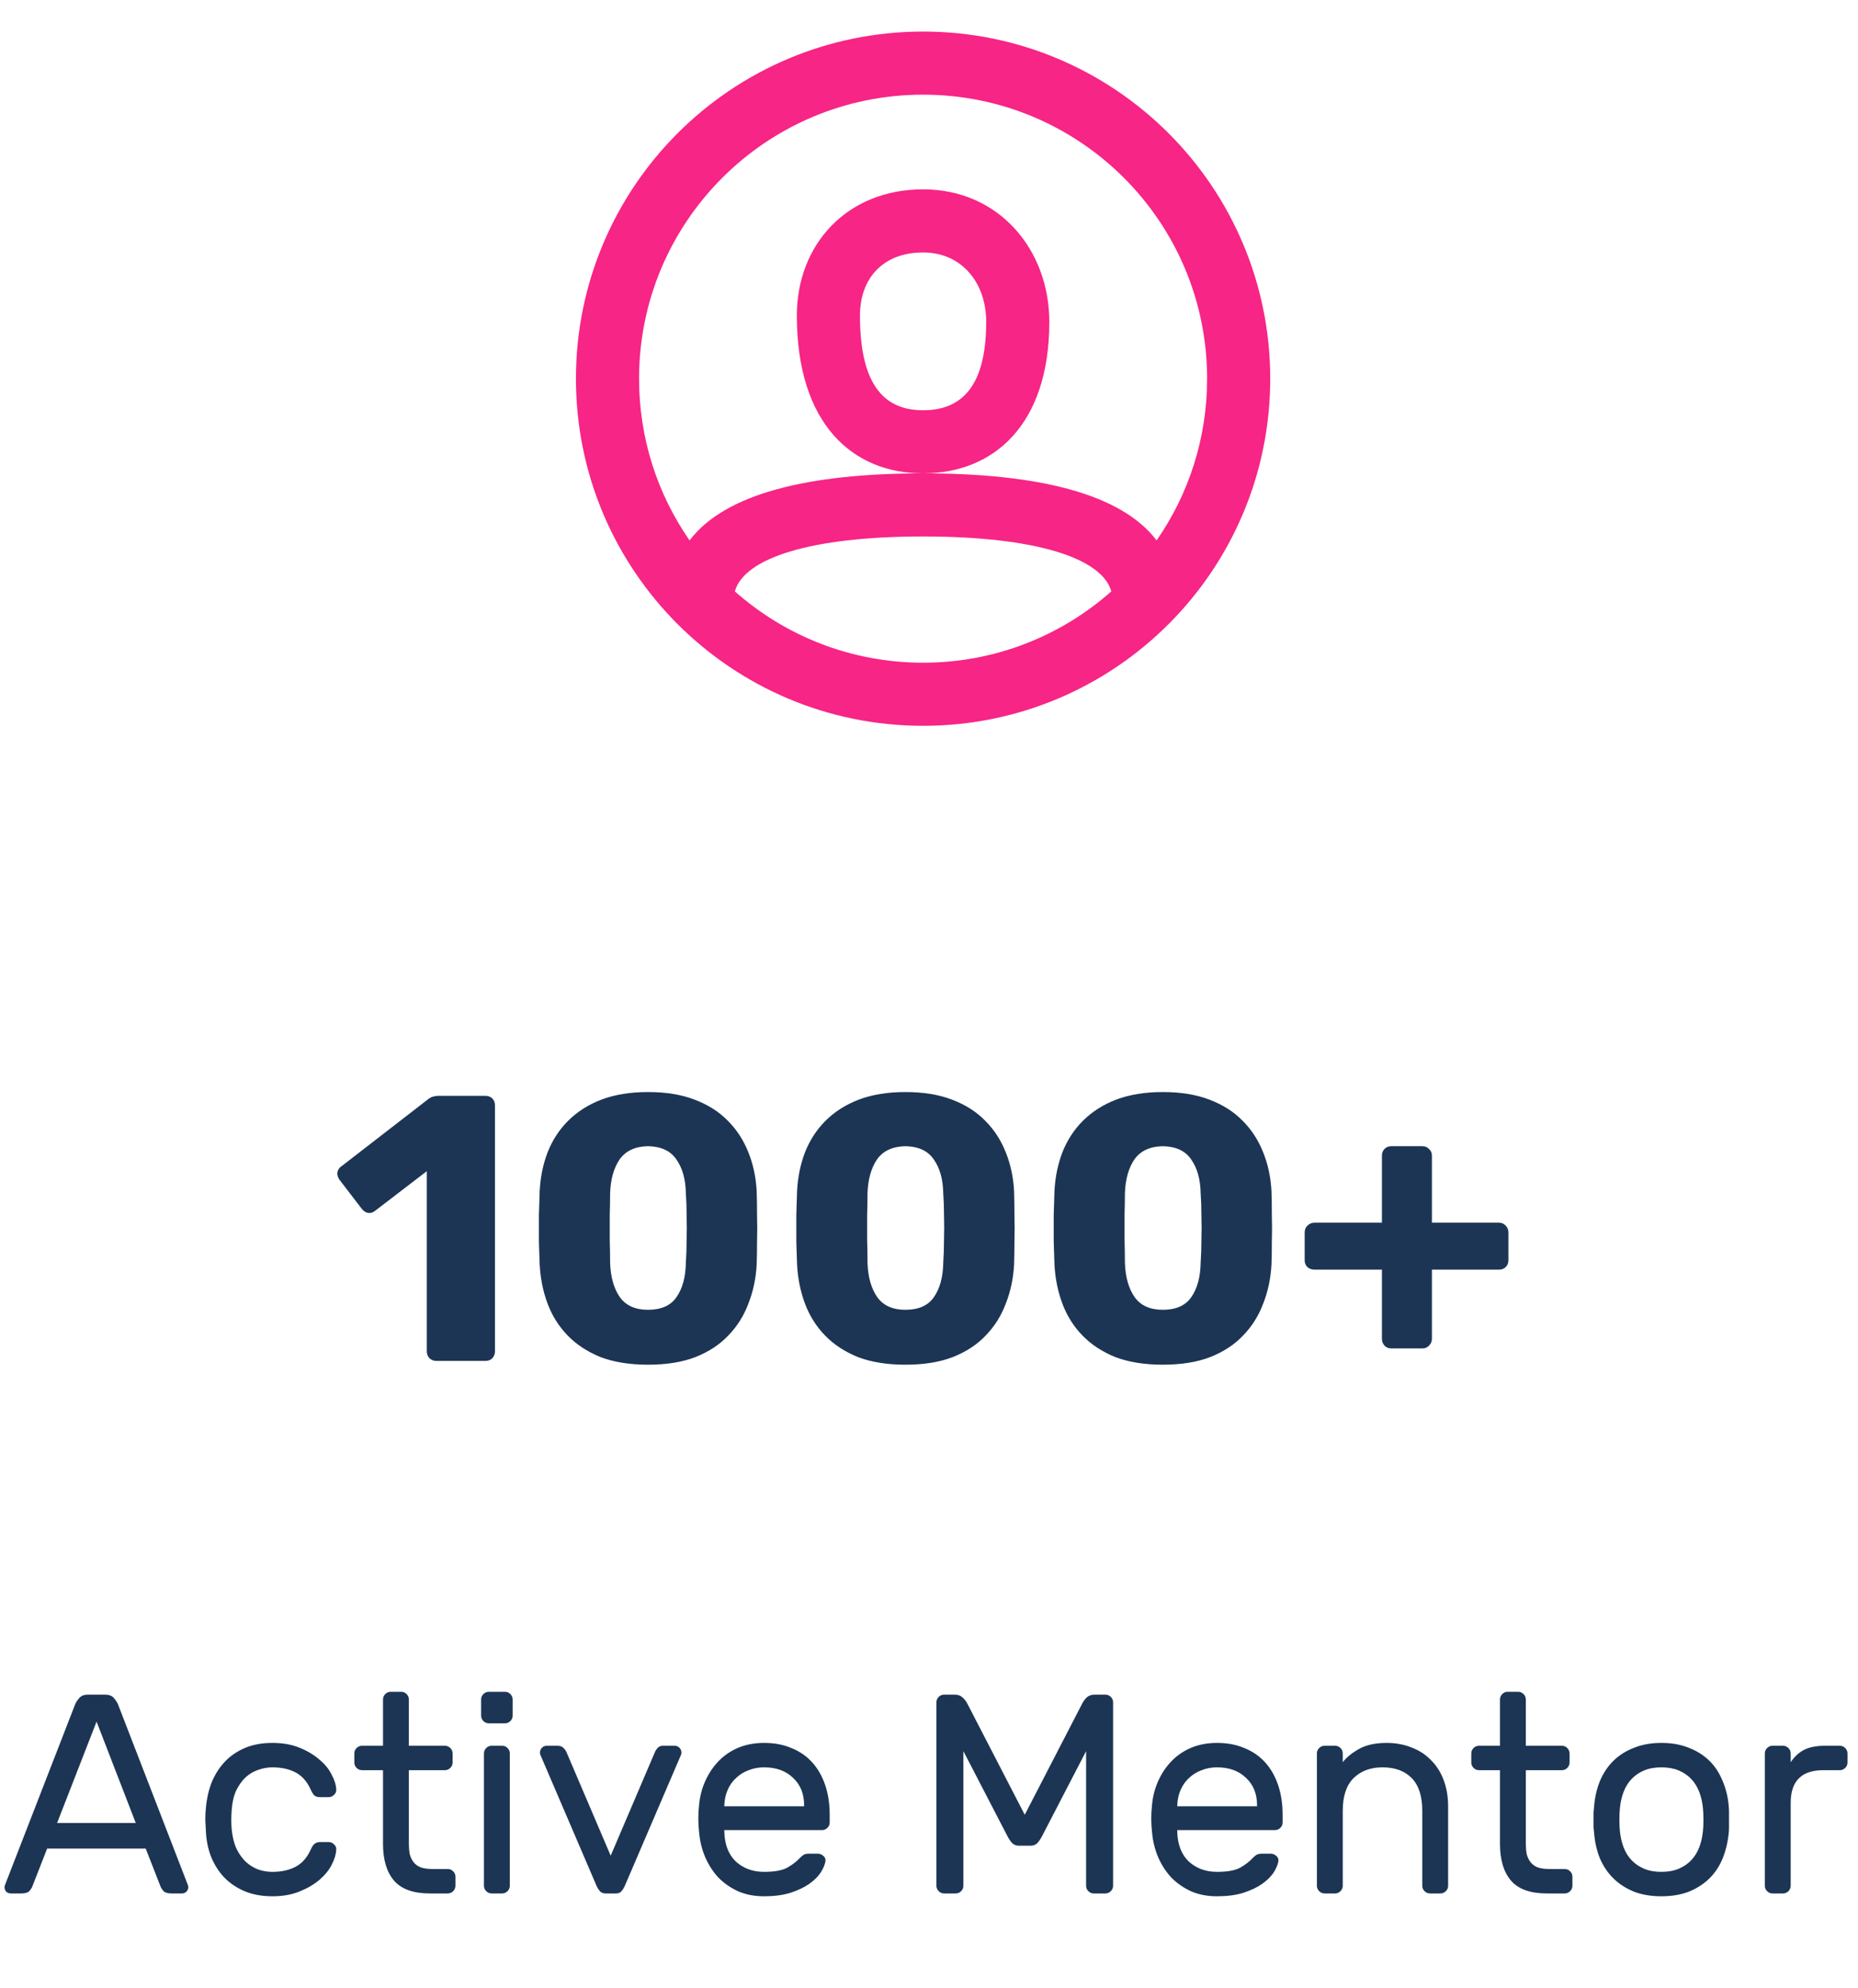 <svg width="157" height="168" viewBox="0 0 157 168" fill="none" xmlns="http://www.w3.org/2000/svg">
<path d="M12.312 156.208H3.984L2.736 159.4C2.688 159.528 2.6 159.664 2.472 159.808C2.344 159.936 2.12 160 1.8 160H0.912C0.768 160 0.64 159.952 0.528 159.856C0.432 159.744 0.384 159.616 0.384 159.472C0.384 159.392 0.416 159.28 0.48 159.136L6.36 143.992C6.44 143.816 6.56 143.64 6.72 143.464C6.88 143.288 7.12 143.2 7.44 143.2H8.88C9.2 143.2 9.44 143.288 9.6 143.464C9.76 143.64 9.88 143.816 9.96 143.992L15.816 159.136C15.88 159.28 15.912 159.392 15.912 159.472C15.912 159.616 15.856 159.744 15.744 159.856C15.648 159.952 15.528 160 15.384 160H14.496C14.176 160 13.952 159.936 13.824 159.808C13.696 159.664 13.608 159.528 13.56 159.4L12.312 156.208ZM4.824 154.048H11.472L8.16 145.48L4.824 154.048ZM19.58 154.6C19.644 155.24 19.78 155.784 19.988 156.232C20.212 156.68 20.476 157.048 20.78 157.336C21.1 157.624 21.452 157.84 21.836 157.984C22.22 158.112 22.612 158.176 23.012 158.176C23.78 158.176 24.436 158.032 24.98 157.744C25.524 157.456 25.948 156.976 26.252 156.304C26.364 156.048 26.476 155.88 26.588 155.8C26.716 155.704 26.868 155.656 27.044 155.656H27.764C27.94 155.656 28.092 155.72 28.22 155.848C28.364 155.976 28.428 156.128 28.412 156.304C28.396 156.688 28.268 157.112 28.028 157.576C27.804 158.024 27.46 158.448 26.996 158.848C26.548 159.232 25.988 159.56 25.316 159.832C24.66 160.104 23.892 160.24 23.012 160.24C22.132 160.24 21.348 160.096 20.66 159.808C19.988 159.52 19.412 159.128 18.932 158.632C18.468 158.136 18.1 157.552 17.828 156.88C17.572 156.208 17.428 155.488 17.396 154.72C17.38 154.464 17.364 154.152 17.348 153.784C17.348 153.4 17.364 153.072 17.396 152.8C17.46 152.032 17.62 151.312 17.876 150.64C18.148 149.968 18.516 149.384 18.98 148.888C19.444 148.392 20.012 148 20.684 147.712C21.356 147.424 22.132 147.28 23.012 147.28C23.892 147.28 24.66 147.416 25.316 147.688C25.988 147.96 26.548 148.296 26.996 148.696C27.46 149.08 27.804 149.504 28.028 149.968C28.268 150.416 28.396 150.832 28.412 151.216C28.428 151.392 28.364 151.544 28.22 151.672C28.092 151.8 27.94 151.864 27.764 151.864H27.044C26.868 151.864 26.716 151.824 26.588 151.744C26.476 151.648 26.364 151.472 26.252 151.216C25.948 150.544 25.524 150.064 24.98 149.776C24.436 149.488 23.78 149.344 23.012 149.344C22.612 149.344 22.212 149.416 21.812 149.56C21.428 149.688 21.076 149.896 20.756 150.184C20.452 150.472 20.188 150.84 19.964 151.288C19.756 151.736 19.628 152.28 19.58 152.92C19.532 153.512 19.532 154.072 19.58 154.6ZM34.548 155.8C34.548 156.104 34.572 156.392 34.62 156.664C34.684 156.92 34.788 157.144 34.932 157.336C35.076 157.528 35.276 157.68 35.532 157.792C35.804 157.888 36.148 157.936 36.564 157.936H37.836C38.012 157.936 38.164 158 38.292 158.128C38.42 158.256 38.484 158.408 38.484 158.584V159.352C38.484 159.528 38.42 159.68 38.292 159.808C38.164 159.936 38.012 160 37.836 160H36.324C34.932 160 33.924 159.64 33.3 158.92C32.676 158.2 32.364 157.16 32.364 155.8V149.584H30.588C30.412 149.584 30.26 149.52 30.132 149.392C30.004 149.264 29.94 149.112 29.94 148.936V148.168C29.94 147.992 30.004 147.84 30.132 147.712C30.26 147.584 30.412 147.52 30.588 147.52H32.364V143.608C32.364 143.432 32.428 143.28 32.556 143.152C32.684 143.024 32.836 142.96 33.012 142.96H33.9C34.076 142.96 34.228 143.024 34.356 143.152C34.484 143.28 34.548 143.432 34.548 143.608V147.52H37.596C37.772 147.52 37.924 147.584 38.052 147.712C38.18 147.84 38.244 147.992 38.244 148.168V148.936C38.244 149.112 38.18 149.264 38.052 149.392C37.924 149.52 37.772 149.584 37.596 149.584H34.548V155.8ZM43.078 159.352C43.078 159.528 43.014 159.68 42.886 159.808C42.758 159.936 42.606 160 42.43 160H41.542C41.366 160 41.214 159.936 41.086 159.808C40.958 159.68 40.894 159.528 40.894 159.352V148.168C40.894 147.992 40.958 147.84 41.086 147.712C41.214 147.584 41.366 147.52 41.542 147.52H42.43C42.606 147.52 42.758 147.584 42.886 147.712C43.014 147.84 43.078 147.992 43.078 148.168V159.352ZM43.318 144.976C43.318 145.152 43.254 145.304 43.126 145.432C42.998 145.56 42.846 145.624 42.67 145.624H41.302C41.126 145.624 40.974 145.56 40.846 145.432C40.718 145.304 40.654 145.152 40.654 144.976V143.608C40.654 143.432 40.718 143.28 40.846 143.152C40.974 143.024 41.126 142.96 41.302 142.96H42.67C42.846 142.96 42.998 143.024 43.126 143.152C43.254 143.28 43.318 143.432 43.318 143.608V144.976ZM51.171 160C50.963 160 50.803 159.936 50.691 159.808C50.579 159.68 50.491 159.544 50.427 159.4L45.651 148.264C45.635 148.216 45.627 148.16 45.627 148.096C45.627 147.936 45.683 147.8 45.795 147.688C45.907 147.576 46.043 147.52 46.203 147.52H47.091C47.331 147.52 47.507 147.584 47.619 147.712C47.747 147.84 47.835 147.968 47.883 148.096L51.603 156.808L55.323 148.096C55.371 147.968 55.451 147.84 55.563 147.712C55.675 147.584 55.827 147.52 56.019 147.52H57.003C57.163 147.52 57.299 147.576 57.411 147.688C57.523 147.8 57.579 147.936 57.579 148.096C57.579 148.16 57.571 148.216 57.555 148.264L52.779 159.4C52.715 159.544 52.627 159.68 52.515 159.808C52.419 159.936 52.267 160 52.059 160H51.171ZM59.068 152.56C59.132 151.824 59.308 151.136 59.596 150.496C59.884 149.856 60.26 149.296 60.724 148.816C61.188 148.336 61.74 147.96 62.38 147.688C63.036 147.416 63.764 147.28 64.564 147.28C65.428 147.28 66.196 147.424 66.868 147.712C67.556 147.984 68.14 148.384 68.62 148.912C69.1 149.44 69.468 150.08 69.724 150.832C69.98 151.584 70.108 152.424 70.108 153.352V154C70.108 154.176 70.044 154.328 69.916 154.456C69.788 154.584 69.636 154.648 69.46 154.648H61.204V154.792C61.236 155.88 61.564 156.72 62.188 157.312C62.828 157.888 63.62 158.176 64.564 158.176C65.444 158.176 66.1 158.056 66.532 157.816C66.98 157.56 67.34 157.28 67.612 156.976C67.74 156.848 67.852 156.76 67.948 156.712C68.044 156.664 68.188 156.64 68.38 156.64H69.1C69.276 156.64 69.436 156.704 69.58 156.832C69.724 156.96 69.78 157.112 69.748 157.288C69.7 157.576 69.564 157.896 69.34 158.248C69.116 158.584 68.788 158.904 68.356 159.208C67.94 159.496 67.412 159.744 66.772 159.952C66.148 160.144 65.412 160.24 64.564 160.24C63.764 160.24 63.044 160.104 62.404 159.832C61.764 159.544 61.204 159.16 60.724 158.68C60.26 158.184 59.884 157.608 59.596 156.952C59.308 156.28 59.132 155.552 59.068 154.768C58.988 154.032 58.988 153.296 59.068 152.56ZM61.204 152.632H67.948V152.56C67.948 151.584 67.636 150.808 67.012 150.232C66.404 149.64 65.588 149.344 64.564 149.344C64.1 149.344 63.668 149.424 63.268 149.584C62.868 149.728 62.516 149.944 62.212 150.232C61.908 150.504 61.668 150.84 61.492 151.24C61.316 151.64 61.22 152.08 61.204 152.56V152.632ZM86.591 153.352L91.439 143.968C91.534 143.776 91.662 143.6 91.823 143.44C91.999 143.28 92.222 143.2 92.495 143.2H93.406C93.582 143.2 93.734 143.264 93.862 143.392C93.99 143.52 94.055 143.672 94.055 143.848V159.352C94.055 159.528 93.99 159.68 93.862 159.808C93.734 159.936 93.582 160 93.406 160H92.422C92.246 160 92.094 159.936 91.966 159.808C91.838 159.68 91.775 159.528 91.775 159.352V147.976L88.031 155.2C87.903 155.44 87.766 155.632 87.623 155.776C87.478 155.904 87.287 155.968 87.046 155.968H86.135C85.894 155.968 85.703 155.904 85.558 155.776C85.415 155.632 85.278 155.44 85.15 155.2L81.406 147.976V159.352C81.406 159.528 81.343 159.68 81.215 159.808C81.087 159.936 80.934 160 80.758 160H79.775C79.599 160 79.447 159.936 79.319 159.808C79.191 159.68 79.126 159.528 79.126 159.352V143.848C79.126 143.672 79.191 143.52 79.319 143.392C79.447 143.264 79.599 143.2 79.775 143.2H80.686C80.959 143.2 81.174 143.28 81.335 143.44C81.51 143.6 81.647 143.776 81.743 143.968L86.591 153.352ZM97.341 152.56C97.405 151.824 97.581 151.136 97.869 150.496C98.157 149.856 98.533 149.296 98.997 148.816C99.461 148.336 100.013 147.96 100.653 147.688C101.309 147.416 102.037 147.28 102.837 147.28C103.701 147.28 104.469 147.424 105.141 147.712C105.829 147.984 106.413 148.384 106.893 148.912C107.373 149.44 107.741 150.08 107.997 150.832C108.253 151.584 108.381 152.424 108.381 153.352V154C108.381 154.176 108.317 154.328 108.189 154.456C108.061 154.584 107.909 154.648 107.733 154.648H99.477V154.792C99.509 155.88 99.837 156.72 100.461 157.312C101.101 157.888 101.893 158.176 102.837 158.176C103.717 158.176 104.373 158.056 104.805 157.816C105.253 157.56 105.613 157.28 105.885 156.976C106.013 156.848 106.125 156.76 106.221 156.712C106.317 156.664 106.461 156.64 106.653 156.64H107.373C107.549 156.64 107.709 156.704 107.853 156.832C107.997 156.96 108.053 157.112 108.021 157.288C107.973 157.576 107.837 157.896 107.613 158.248C107.389 158.584 107.061 158.904 106.629 159.208C106.213 159.496 105.685 159.744 105.045 159.952C104.421 160.144 103.685 160.24 102.837 160.24C102.037 160.24 101.317 160.104 100.677 159.832C100.037 159.544 99.477 159.16 98.997 158.68C98.533 158.184 98.157 157.608 97.869 156.952C97.581 156.28 97.405 155.552 97.341 154.768C97.261 154.032 97.261 153.296 97.341 152.56ZM99.477 152.632H106.221V152.56C106.221 151.584 105.909 150.808 105.285 150.232C104.677 149.64 103.861 149.344 102.837 149.344C102.373 149.344 101.941 149.424 101.541 149.584C101.141 149.728 100.789 149.944 100.485 150.232C100.181 150.504 99.941 150.84 99.765 151.24C99.589 151.64 99.493 152.08 99.477 152.56V152.632ZM122.365 159.352C122.365 159.528 122.301 159.68 122.173 159.808C122.045 159.936 121.893 160 121.717 160H120.829C120.653 160 120.501 159.936 120.373 159.808C120.245 159.68 120.181 159.528 120.181 159.352V153.016C120.181 151.784 119.885 150.864 119.293 150.256C118.701 149.648 117.877 149.344 116.821 149.344C115.813 149.344 114.997 149.648 114.373 150.256C113.765 150.864 113.461 151.784 113.461 153.016V159.352C113.461 159.528 113.397 159.68 113.269 159.808C113.141 159.936 112.989 160 112.813 160H111.925C111.749 160 111.597 159.936 111.469 159.808C111.341 159.68 111.277 159.528 111.277 159.352V148.168C111.277 147.992 111.341 147.84 111.469 147.712C111.597 147.584 111.749 147.52 111.925 147.52H112.813C112.989 147.52 113.141 147.584 113.269 147.712C113.397 147.84 113.461 147.992 113.461 148.168V148.912C113.765 148.512 114.213 148.144 114.805 147.808C115.413 147.456 116.205 147.28 117.181 147.28C117.933 147.28 118.629 147.408 119.269 147.664C119.909 147.904 120.453 148.256 120.901 148.72C121.365 149.168 121.725 149.728 121.981 150.4C122.237 151.072 122.365 151.824 122.365 152.656V159.352ZM128.931 155.8C128.931 156.104 128.955 156.392 129.003 156.664C129.067 156.92 129.171 157.144 129.315 157.336C129.459 157.528 129.659 157.68 129.915 157.792C130.187 157.888 130.531 157.936 130.947 157.936H132.219C132.395 157.936 132.547 158 132.675 158.128C132.803 158.256 132.867 158.408 132.867 158.584V159.352C132.867 159.528 132.803 159.68 132.675 159.808C132.547 159.936 132.395 160 132.219 160H130.707C129.315 160 128.307 159.64 127.683 158.92C127.059 158.2 126.747 157.16 126.747 155.8V149.584H124.971C124.795 149.584 124.643 149.52 124.515 149.392C124.387 149.264 124.323 149.112 124.323 148.936V148.168C124.323 147.992 124.387 147.84 124.515 147.712C124.643 147.584 124.795 147.52 124.971 147.52H126.747V143.608C126.747 143.432 126.811 143.28 126.939 143.152C127.067 143.024 127.219 142.96 127.395 142.96H128.283C128.459 142.96 128.611 143.024 128.739 143.152C128.867 143.28 128.931 143.432 128.931 143.608V147.52H131.979C132.155 147.52 132.307 147.584 132.435 147.712C132.563 147.84 132.627 147.992 132.627 148.168V148.936C132.627 149.112 132.563 149.264 132.435 149.392C132.307 149.52 132.155 149.584 131.979 149.584H128.931V155.8ZM140.389 147.28C141.253 147.28 142.021 147.416 142.693 147.688C143.365 147.944 143.941 148.304 144.421 148.768C144.901 149.232 145.277 149.8 145.549 150.472C145.837 151.128 146.013 151.848 146.077 152.632C146.093 152.776 146.101 152.952 146.101 153.16C146.101 153.352 146.101 153.56 146.101 153.784C146.101 153.992 146.101 154.2 146.101 154.408C146.101 154.6 146.093 154.76 146.077 154.888C145.997 155.688 145.821 156.416 145.549 157.072C145.277 157.728 144.901 158.288 144.421 158.752C143.941 159.216 143.365 159.584 142.693 159.856C142.021 160.112 141.253 160.24 140.389 160.24C139.525 160.24 138.757 160.112 138.085 159.856C137.413 159.584 136.837 159.216 136.357 158.752C135.877 158.288 135.493 157.728 135.205 157.072C134.933 156.416 134.765 155.688 134.701 154.888C134.685 154.76 134.669 154.6 134.653 154.408C134.653 154.2 134.653 153.992 134.653 153.784C134.653 153.56 134.653 153.352 134.653 153.16C134.669 152.952 134.685 152.776 134.701 152.632C134.765 151.848 134.933 151.128 135.205 150.472C135.493 149.8 135.877 149.232 136.357 148.768C136.837 148.304 137.413 147.944 138.085 147.688C138.757 147.416 139.525 147.28 140.389 147.28ZM143.893 154.768C143.925 154.496 143.941 154.168 143.941 153.784C143.941 153.384 143.925 153.04 143.893 152.752C143.845 152.272 143.741 151.824 143.581 151.408C143.421 150.992 143.197 150.632 142.909 150.328C142.621 150.024 142.269 149.784 141.853 149.608C141.437 149.432 140.949 149.344 140.389 149.344C139.829 149.344 139.341 149.432 138.925 149.608C138.509 149.784 138.157 150.024 137.869 150.328C137.581 150.632 137.357 150.992 137.197 151.408C137.037 151.824 136.933 152.272 136.885 152.752C136.853 153.04 136.837 153.384 136.837 153.784C136.837 154.168 136.853 154.496 136.885 154.768C136.933 155.248 137.037 155.696 137.197 156.112C137.357 156.528 137.581 156.888 137.869 157.192C138.157 157.496 138.509 157.736 138.925 157.912C139.341 158.088 139.829 158.176 140.389 158.176C140.949 158.176 141.437 158.088 141.853 157.912C142.269 157.736 142.621 157.496 142.909 157.192C143.197 156.888 143.421 156.528 143.581 156.112C143.741 155.696 143.845 155.248 143.893 154.768ZM155.464 147.52C155.64 147.52 155.792 147.584 155.92 147.712C156.048 147.84 156.112 147.992 156.112 148.168V148.936C156.112 149.112 156.048 149.264 155.92 149.392C155.792 149.52 155.64 149.584 155.464 149.584H154.072C152.232 149.584 151.312 150.504 151.312 152.344V159.352C151.312 159.528 151.248 159.68 151.12 159.808C150.992 159.936 150.84 160 150.664 160H149.776C149.6 160 149.448 159.936 149.32 159.808C149.192 159.68 149.128 159.528 149.128 159.352V148.168C149.128 147.992 149.192 147.84 149.32 147.712C149.448 147.584 149.6 147.52 149.776 147.52H150.664C150.84 147.52 150.992 147.584 151.12 147.712C151.248 147.84 151.312 147.992 151.312 148.168V148.912C151.632 148.432 152.016 148.08 152.464 147.856C152.912 147.632 153.496 147.52 154.216 147.52H155.464Z" fill="#1C3554"/>
<path d="M36.864 115C36.651 115 36.459 114.925 36.288 114.776C36.139 114.605 36.064 114.413 36.064 114.2V98.968L31.68 102.328C31.488 102.477 31.285 102.531 31.072 102.488C30.88 102.445 30.709 102.328 30.56 102.136L28.672 99.672C28.544 99.48 28.491 99.277 28.512 99.064C28.555 98.829 28.683 98.648 28.896 98.52L36.256 92.824C36.384 92.739 36.501 92.685 36.608 92.664C36.736 92.621 36.875 92.6 37.024 92.6H41.024C41.259 92.6 41.451 92.675 41.6 92.824C41.749 92.973 41.824 93.165 41.824 93.4V114.2C41.824 114.413 41.749 114.605 41.6 114.776C41.451 114.925 41.259 115 41.024 115H36.864ZM54.754 115.32C53.218 115.32 51.885 115.107 50.754 114.68C49.645 114.232 48.717 113.624 47.97 112.856C47.224 112.088 46.658 111.192 46.274 110.168C45.89 109.144 45.666 108.045 45.602 106.872C45.581 106.296 45.56 105.645 45.538 104.92C45.538 104.173 45.538 103.427 45.538 102.68C45.56 101.912 45.581 101.229 45.602 100.632C45.666 99.459 45.89 98.371 46.274 97.368C46.68 96.344 47.256 95.459 48.002 94.712C48.77 93.944 49.709 93.347 50.818 92.92C51.949 92.493 53.261 92.28 54.754 92.28C56.269 92.28 57.581 92.493 58.69 92.92C59.821 93.347 60.76 93.944 61.506 94.712C62.253 95.459 62.829 96.344 63.234 97.368C63.64 98.371 63.874 99.459 63.938 100.632C63.96 101.229 63.97 101.912 63.97 102.68C63.992 103.427 63.992 104.173 63.97 104.92C63.97 105.645 63.96 106.296 63.938 106.872C63.874 108.045 63.64 109.144 63.234 110.168C62.85 111.192 62.285 112.088 61.538 112.856C60.813 113.624 59.885 114.232 58.754 114.68C57.645 115.107 56.312 115.32 54.754 115.32ZM54.754 110.68C55.864 110.68 56.664 110.328 57.154 109.624C57.666 108.899 57.933 107.928 57.954 106.712C57.997 106.093 58.018 105.443 58.018 104.76C58.04 104.077 58.04 103.395 58.018 102.712C58.018 102.029 57.997 101.4 57.954 100.824C57.933 99.651 57.666 98.701 57.154 97.976C56.664 97.251 55.864 96.877 54.754 96.856C53.666 96.877 52.866 97.251 52.354 97.976C51.864 98.701 51.597 99.651 51.554 100.824C51.554 101.4 51.544 102.029 51.522 102.712C51.522 103.395 51.522 104.077 51.522 104.76C51.544 105.443 51.554 106.093 51.554 106.712C51.597 107.928 51.874 108.899 52.386 109.624C52.898 110.328 53.688 110.68 54.754 110.68ZM76.504 115.32C74.968 115.32 73.635 115.107 72.504 114.68C71.395 114.232 70.467 113.624 69.72 112.856C68.974 112.088 68.408 111.192 68.024 110.168C67.64 109.144 67.416 108.045 67.352 106.872C67.331 106.296 67.31 105.645 67.288 104.92C67.288 104.173 67.288 103.427 67.288 102.68C67.31 101.912 67.331 101.229 67.352 100.632C67.416 99.459 67.64 98.371 68.024 97.368C68.43 96.344 69.006 95.459 69.752 94.712C70.52 93.944 71.459 93.347 72.568 92.92C73.699 92.493 75.011 92.28 76.504 92.28C78.019 92.28 79.331 92.493 80.44 92.92C81.571 93.347 82.51 93.944 83.256 94.712C84.003 95.459 84.579 96.344 84.984 97.368C85.39 98.371 85.624 99.459 85.688 100.632C85.71 101.229 85.72 101.912 85.72 102.68C85.742 103.427 85.742 104.173 85.72 104.92C85.72 105.645 85.71 106.296 85.688 106.872C85.624 108.045 85.39 109.144 84.984 110.168C84.6 111.192 84.035 112.088 83.288 112.856C82.563 113.624 81.635 114.232 80.504 114.68C79.395 115.107 78.062 115.32 76.504 115.32ZM76.504 110.68C77.614 110.68 78.414 110.328 78.904 109.624C79.416 108.899 79.683 107.928 79.704 106.712C79.747 106.093 79.768 105.443 79.768 104.76C79.79 104.077 79.79 103.395 79.768 102.712C79.768 102.029 79.747 101.4 79.704 100.824C79.683 99.651 79.416 98.701 78.904 97.976C78.414 97.251 77.614 96.877 76.504 96.856C75.416 96.877 74.616 97.251 74.104 97.976C73.614 98.701 73.347 99.651 73.304 100.824C73.304 101.4 73.294 102.029 73.272 102.712C73.272 103.395 73.272 104.077 73.272 104.76C73.294 105.443 73.304 106.093 73.304 106.712C73.347 107.928 73.624 108.899 74.136 109.624C74.648 110.328 75.438 110.68 76.504 110.68ZM98.254 115.32C96.718 115.32 95.385 115.107 94.254 114.68C93.145 114.232 92.217 113.624 91.47 112.856C90.724 112.088 90.158 111.192 89.774 110.168C89.39 109.144 89.166 108.045 89.102 106.872C89.081 106.296 89.06 105.645 89.038 104.92C89.038 104.173 89.038 103.427 89.038 102.68C89.06 101.912 89.081 101.229 89.102 100.632C89.166 99.459 89.39 98.371 89.774 97.368C90.18 96.344 90.756 95.459 91.502 94.712C92.27 93.944 93.209 93.347 94.318 92.92C95.449 92.493 96.761 92.28 98.254 92.28C99.769 92.28 101.081 92.493 102.19 92.92C103.321 93.347 104.26 93.944 105.006 94.712C105.753 95.459 106.329 96.344 106.734 97.368C107.14 98.371 107.374 99.459 107.438 100.632C107.46 101.229 107.47 101.912 107.47 102.68C107.492 103.427 107.492 104.173 107.47 104.92C107.47 105.645 107.46 106.296 107.438 106.872C107.374 108.045 107.14 109.144 106.734 110.168C106.35 111.192 105.785 112.088 105.038 112.856C104.313 113.624 103.385 114.232 102.254 114.68C101.145 115.107 99.812 115.32 98.254 115.32ZM98.254 110.68C99.364 110.68 100.164 110.328 100.654 109.624C101.166 108.899 101.433 107.928 101.454 106.712C101.497 106.093 101.518 105.443 101.518 104.76C101.54 104.077 101.54 103.395 101.518 102.712C101.518 102.029 101.497 101.4 101.454 100.824C101.433 99.651 101.166 98.701 100.654 97.976C100.164 97.251 99.364 96.877 98.254 96.856C97.166 96.877 96.366 97.251 95.854 97.976C95.364 98.701 95.097 99.651 95.054 100.824C95.054 101.4 95.044 102.029 95.022 102.712C95.022 103.395 95.022 104.077 95.022 104.76C95.044 105.443 95.054 106.093 95.054 106.712C95.097 107.928 95.374 108.899 95.886 109.624C96.398 110.328 97.188 110.68 98.254 110.68ZM117.572 113.944C117.338 113.944 117.146 113.869 116.996 113.72C116.847 113.549 116.772 113.357 116.772 113.144V107.288H111.076C110.842 107.288 110.639 107.213 110.468 107.064C110.319 106.915 110.244 106.723 110.244 106.488V104.152C110.244 103.917 110.319 103.725 110.468 103.576C110.639 103.405 110.842 103.32 111.076 103.32H116.772V97.656C116.772 97.421 116.847 97.229 116.996 97.08C117.146 96.931 117.338 96.856 117.572 96.856H120.196C120.41 96.856 120.591 96.931 120.74 97.08C120.911 97.229 120.996 97.421 120.996 97.656V103.32H126.66C126.895 103.32 127.087 103.405 127.236 103.576C127.386 103.725 127.46 103.917 127.46 104.152V106.488C127.46 106.723 127.386 106.915 127.236 107.064C127.087 107.213 126.895 107.288 126.66 107.288H120.996V113.144C120.996 113.357 120.911 113.549 120.74 113.72C120.591 113.869 120.41 113.944 120.196 113.944H117.572Z" fill="#1C3554"/>
<path fill-rule="evenodd" clip-rule="evenodd" d="M78 61.333C61.8 61.333 48.667 48.2 48.667 32C48.667 15.8 61.8 2.667 78 2.667C94.2 2.667 107.333 15.8 107.333 32C107.333 48.2 94.2 61.333 78 61.333ZM97.732 45.666C100.423 41.788 102 37.078 102 32C102 18.745 91.255 8 78 8C64.745 8 54 18.745 54 32C54 37.078 55.577 41.788 58.268 45.666C61.269 41.702 68.322 40 78 40C87.678 40 94.731 41.702 97.732 45.666ZM93.906 49.973C93.125 47.166 87.518 45.333 78 45.333C68.482 45.333 62.875 47.166 62.094 49.973C66.329 53.723 71.899 56 78 56C84.102 56 89.671 53.723 93.906 49.973ZM78 40C72.029 40 67.333 35.806 67.333 26.667C67.333 20.682 71.544 16 78 16C84.438 16 88.667 21.124 88.667 27.2C88.667 35.946 83.915 40 78 40ZM72.667 26.667C72.667 32.718 74.849 34.667 78 34.667C81.141 34.667 83.333 32.796 83.333 27.2C83.333 23.868 81.242 21.333 78 21.333C74.623 21.333 72.667 23.509 72.667 26.667Z" fill="#F72585"/>
</svg>
